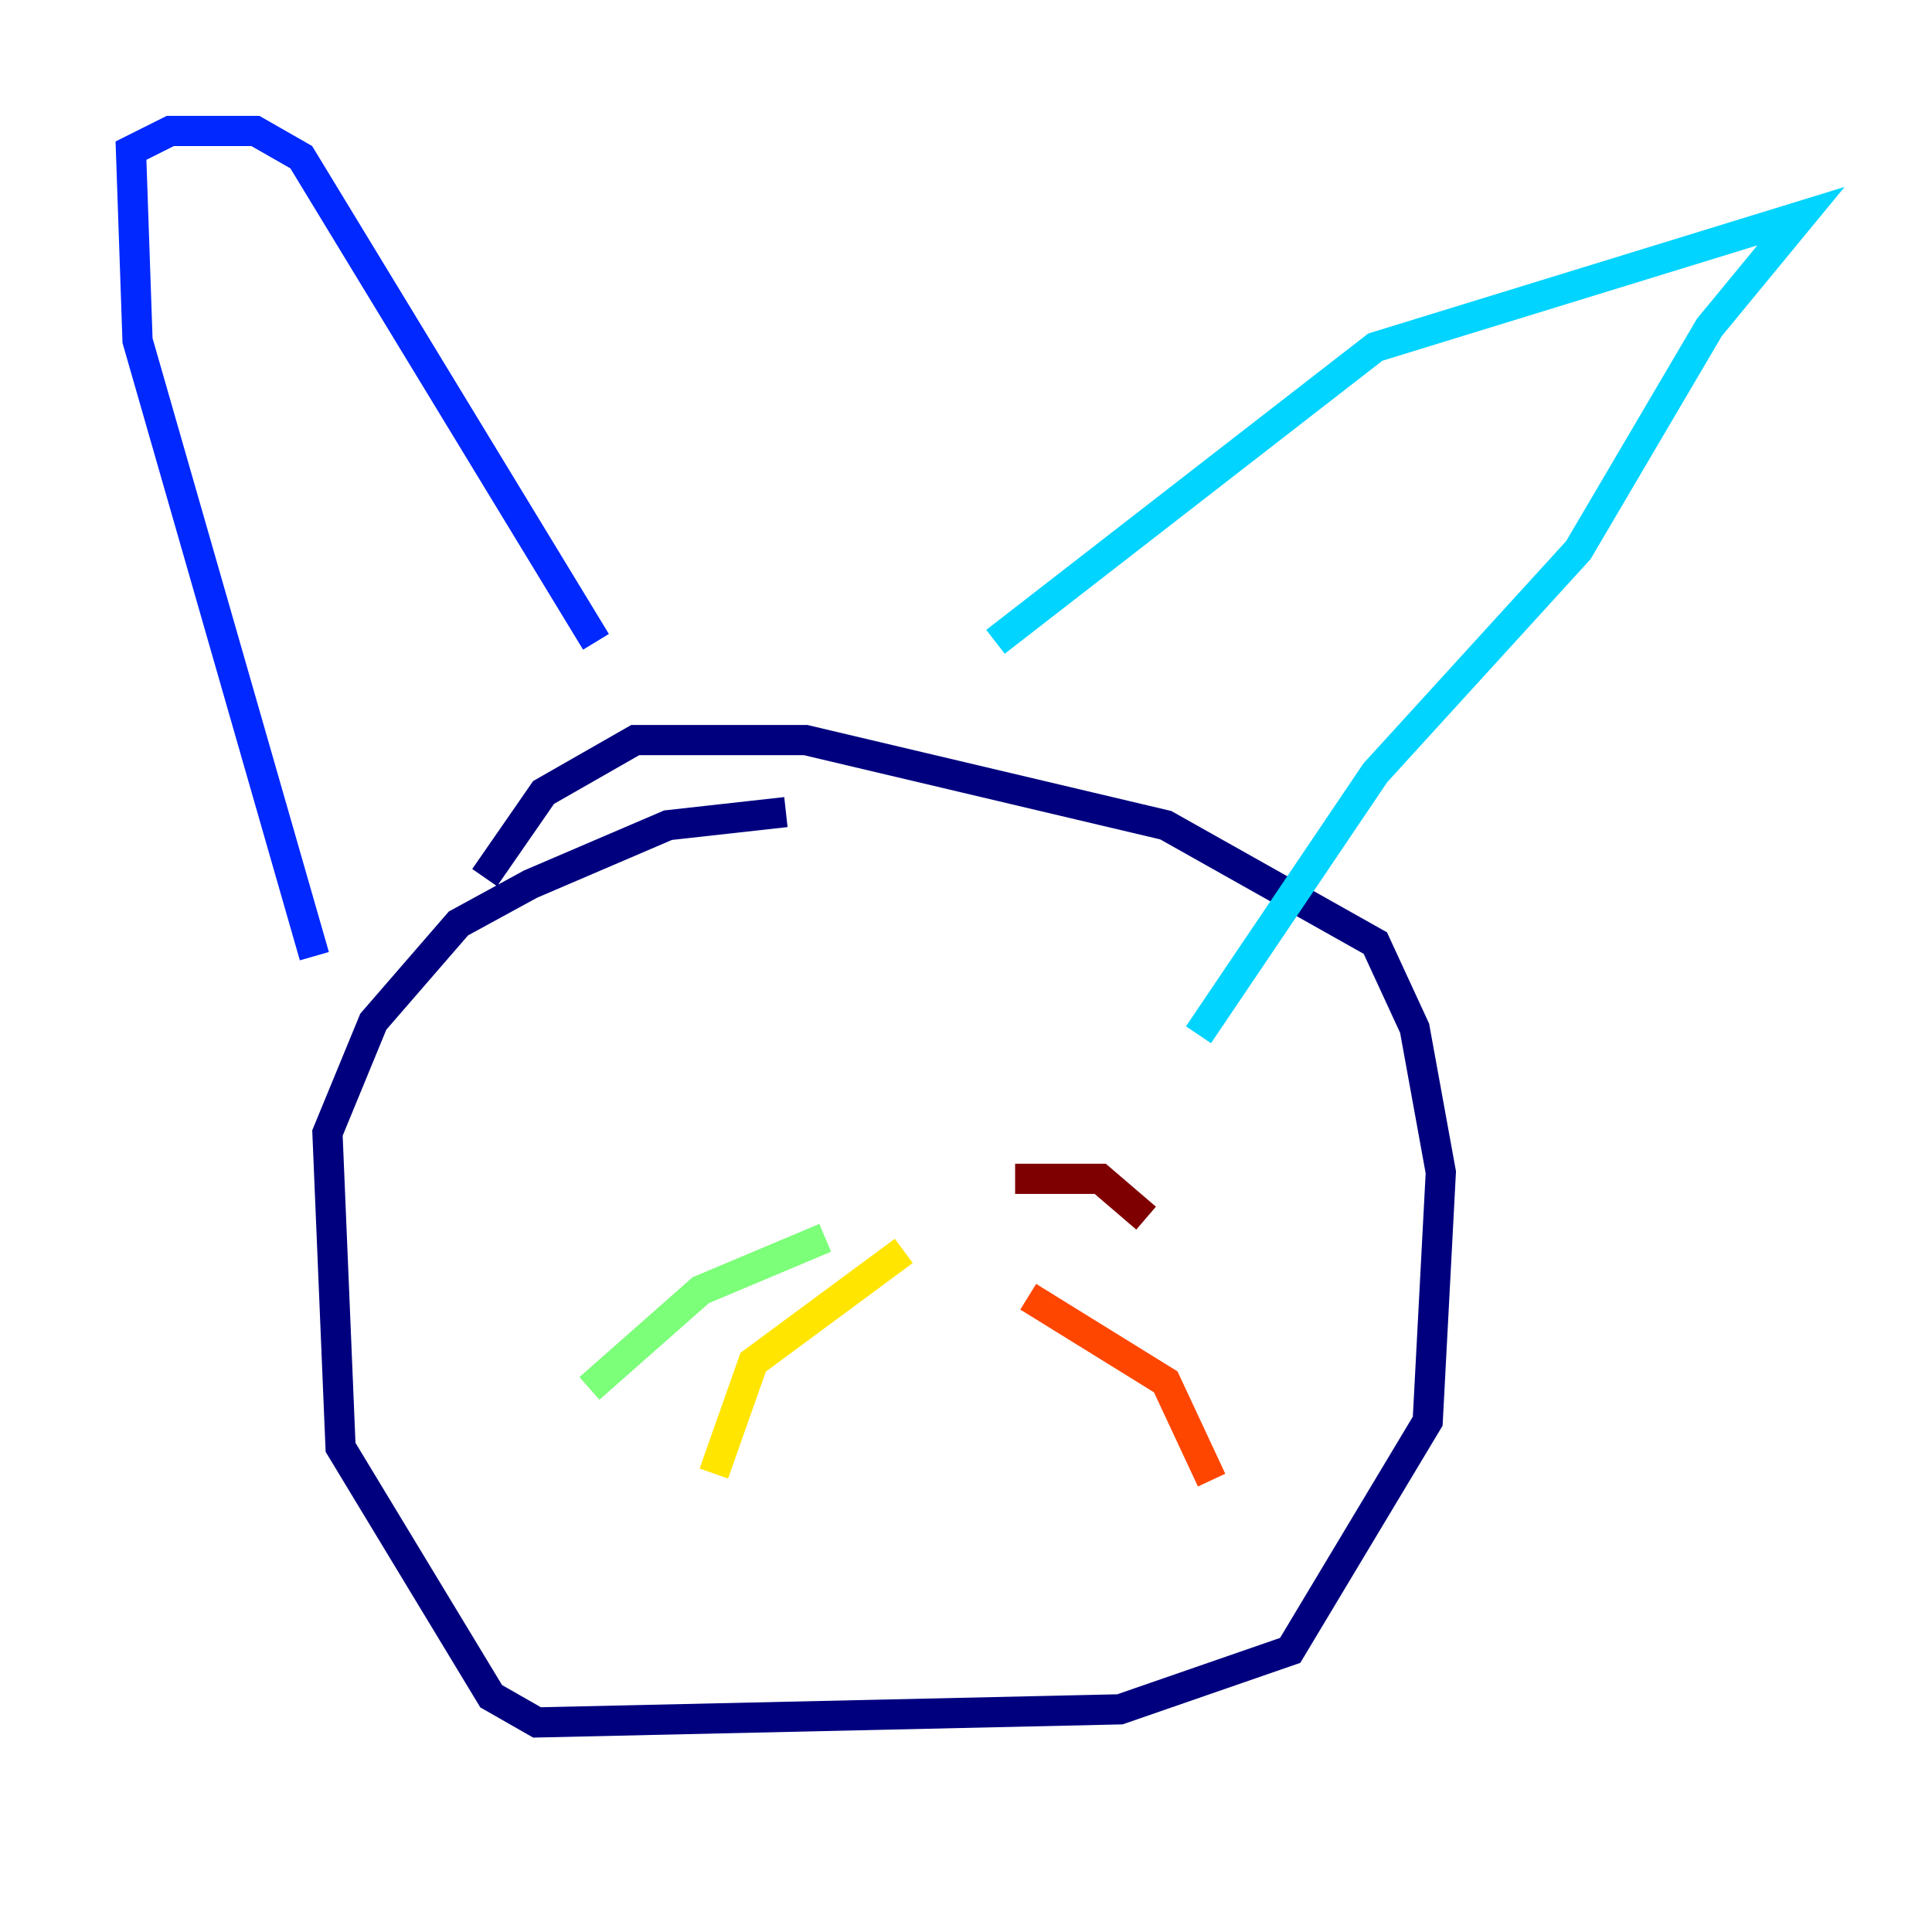 <?xml version="1.0" encoding="utf-8" ?>
<svg baseProfile="tiny" height="128" version="1.2" viewBox="0,0,128,128" width="128" xmlns="http://www.w3.org/2000/svg" xmlns:ev="http://www.w3.org/2001/xml-events" xmlns:xlink="http://www.w3.org/1999/xlink"><defs /><polyline fill="none" points="52.068,53.803 44.258,54.671 35.146,58.576 30.373,61.18 24.732,67.688 21.695,75.064 22.563,95.891 32.542,112.38 35.58,114.115 74.197,113.248 85.478,109.342 94.59,94.156 95.458,77.668 93.722,68.122 91.119,62.481 77.234,54.671 53.37,49.031 42.088,49.031 36.014,52.502 32.108,58.142" stroke="#00007f" stroke-width="2" /><polyline fill="none" points="20.827,63.349 9.112,22.563 8.678,9.98 11.281,8.678 16.922,8.678 19.959,10.414 39.485,42.522" stroke="#0028ff" stroke-width="2" /><polyline fill="none" points="65.953,42.522 91.119,22.997 119.322,14.319 113.248,21.695 104.57,36.447 91.119,51.2 79.403,68.556" stroke="#00d4ff" stroke-width="2" /><polyline fill="none" points="39.051,91.986 46.427,85.478 54.671,82.007" stroke="#7cff79" stroke-width="2" /><polyline fill="none" points="47.295,97.627 49.898,90.251 59.878,82.875" stroke="#ffe500" stroke-width="2" /><polyline fill="none" points="68.122,85.912 77.234,91.552 80.271,98.061" stroke="#ff4600" stroke-width="2" /><polyline fill="none" points="67.254,78.102 72.895,78.102 75.932,80.705" stroke="#7f0000" stroke-width="2" /></svg>